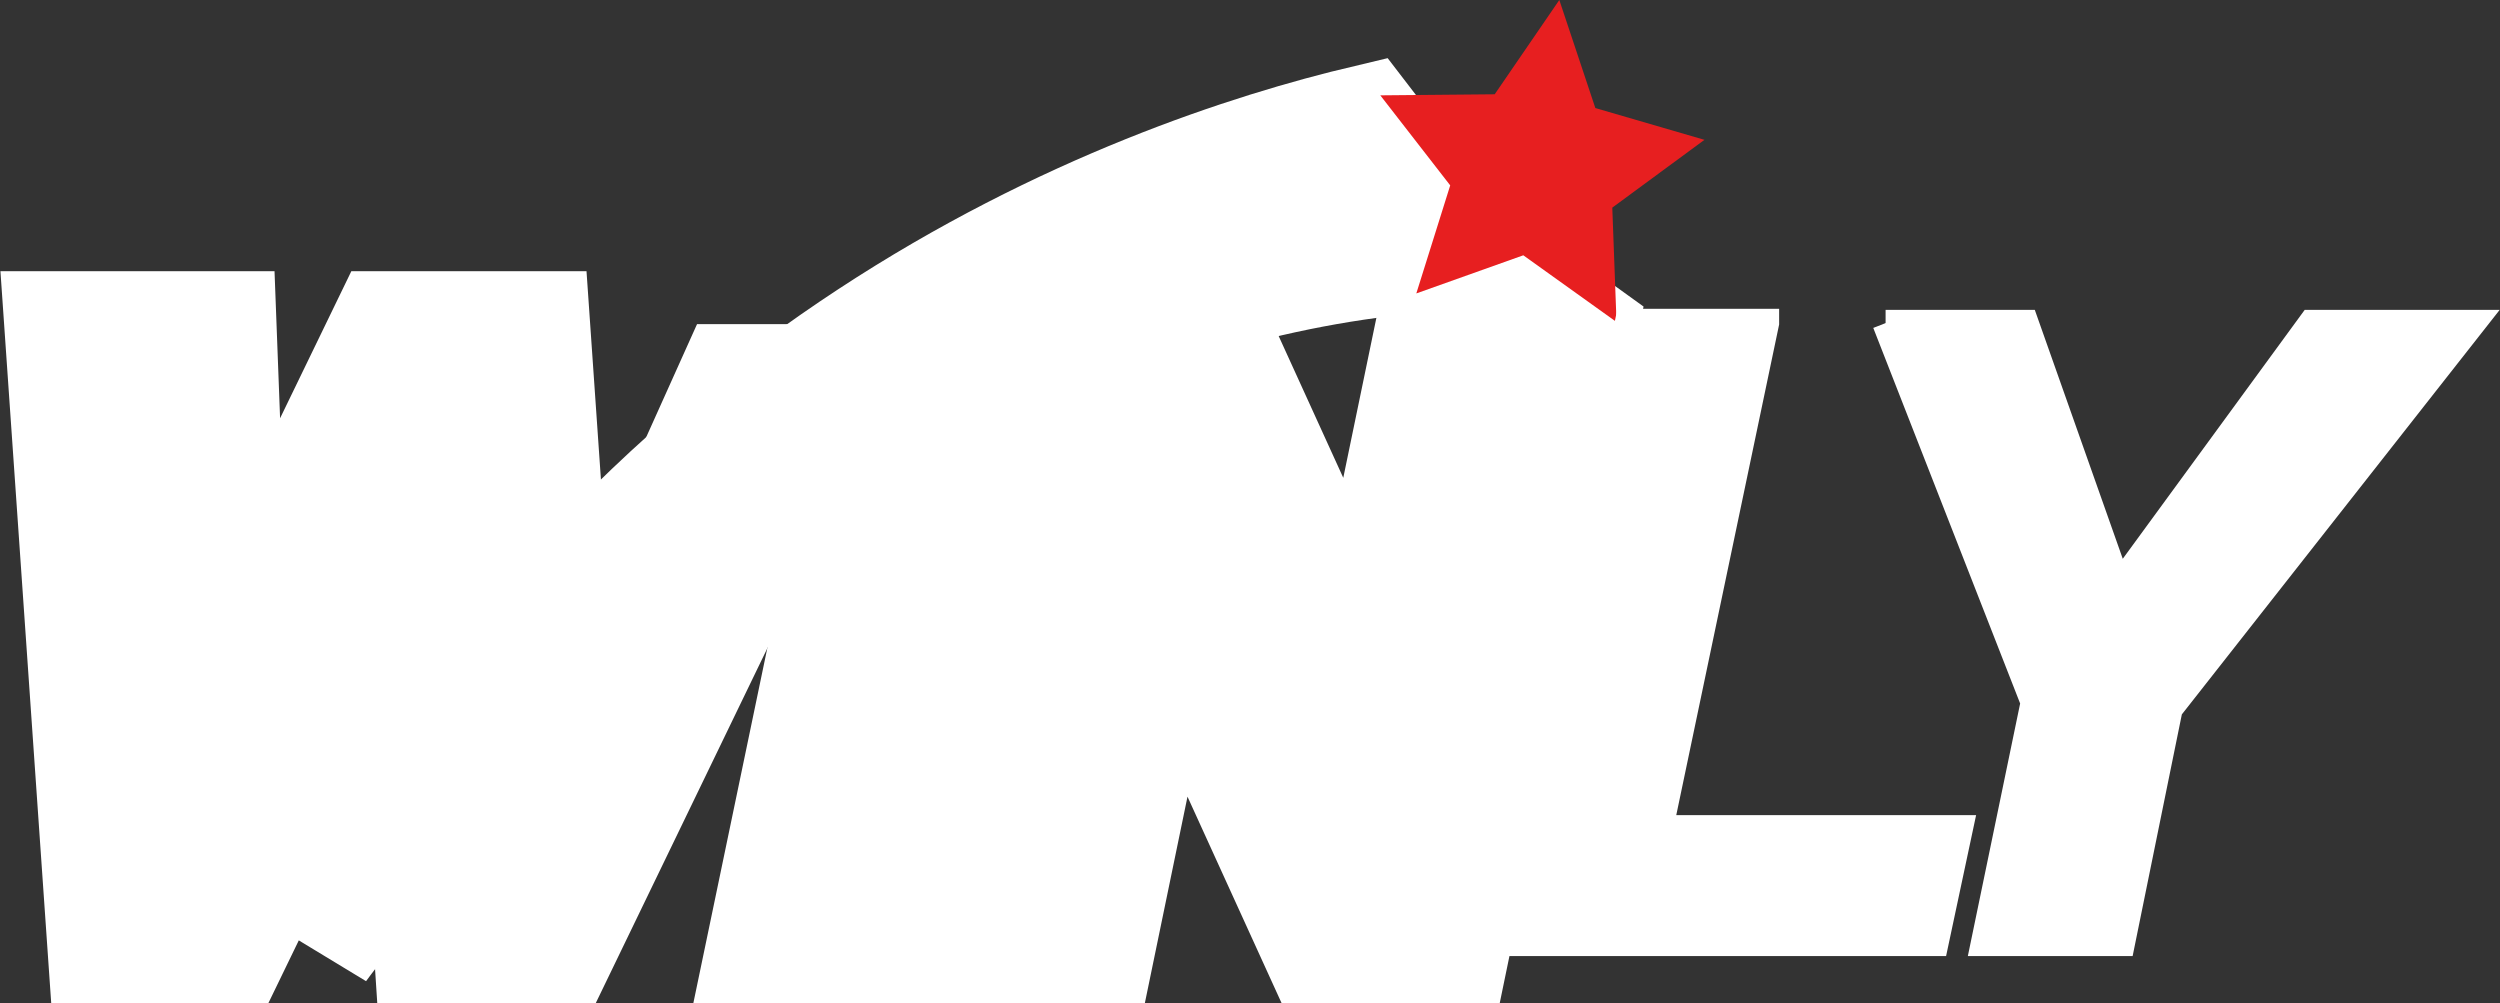 <?xml version="1.0" encoding="UTF-8"?>
<svg id="Layer_2" data-name="Layer 2" xmlns="http://www.w3.org/2000/svg" viewBox="0 0 23.6 9.47">
  <rect x="0" y="0" width="23.6" height="9.47" fill="#333333" stroke="none"/>
  <defs>
    <style>
      .cls-1, .cls-2, .cls-3 {
        fill: #fff;
      }

      .cls-2 {
        stroke-width: .25px;
      }

      .cls-2, .cls-3 {
        stroke: #fff;
        stroke-miterlimit: 10;
      }

      .cls-4 {
        fill: #e71f20;
      }
    </style>
  </defs>
  <g id="Layer_1-2" data-name="Layer 1">
    <g>
      <g>
        <path class="cls-3" d="m3.9,7.06c.17-.24.34-.48.51-.71.26-.34.53-.66.82-.98l-.16-2.31h-1.44l-1.41,2.91-.11-2.91H.54l.41,5.91h1.27l1.59-3.28.09,1.36Z"/>
        <path class="cls-3" d="m4.09,8.08s-.07.08-.11.12l.05.77h1.28l1.76-3.64c-.23.17-.44.34-.65.5-1.03.84-1.84,1.69-2.34,2.25Z"/>
        <path class="cls-1" d="m7.89,3.06h-1.31l-.76,1.69c.12-.12.25-.24.37-.35.53-.48,1.1-.93,1.7-1.33Z"/>
        <path class="cls-3" d="m8.06,4.65l-.9,4.32h1.5l1.09-5.26c-.61.28-1.18.6-1.7.94Z"/>
        <path class="cls-3" d="m13.51,2.97l-.65,3.14-1.39-3.05h0c-.49.14-.97.32-1.42.52l-1.12,5.39h1.47l.63-3.05,1.39,3.05h1.33l1.21-5.86-.61-.44-.83.3Z"/>
        <path class="cls-3" d="m13.22,2.47l.21-.67-.53-.69c-2.24.53-7.05,2.29-9.85,7.86,0,0,4.23-5.87,10.17-6.5Z"/>
        <polygon class="cls-4" points="16.09 1.32 15.06 1.02 14.72 0 14.11 .89 13.03 .9 13.69 1.75 13.37 2.77 14.38 2.41 15.26 3.04 15.22 1.96 16.09 1.32"/>
      </g>
      <g>
        <path class="cls-2" d="m16.67,3.05l-1,4.77h2.83l-.23,1.08h-4.12l1.22-5.86h1.3Z"/>
        <path class="cls-2" d="m17.8,3.05h1.32l.88,2.49,1.82-2.49h1.52l-2.86,3.64-.45,2.21h-1.3l.47-2.27-1.4-3.58Z"/>
      </g>
    </g>
  </g>
</svg>